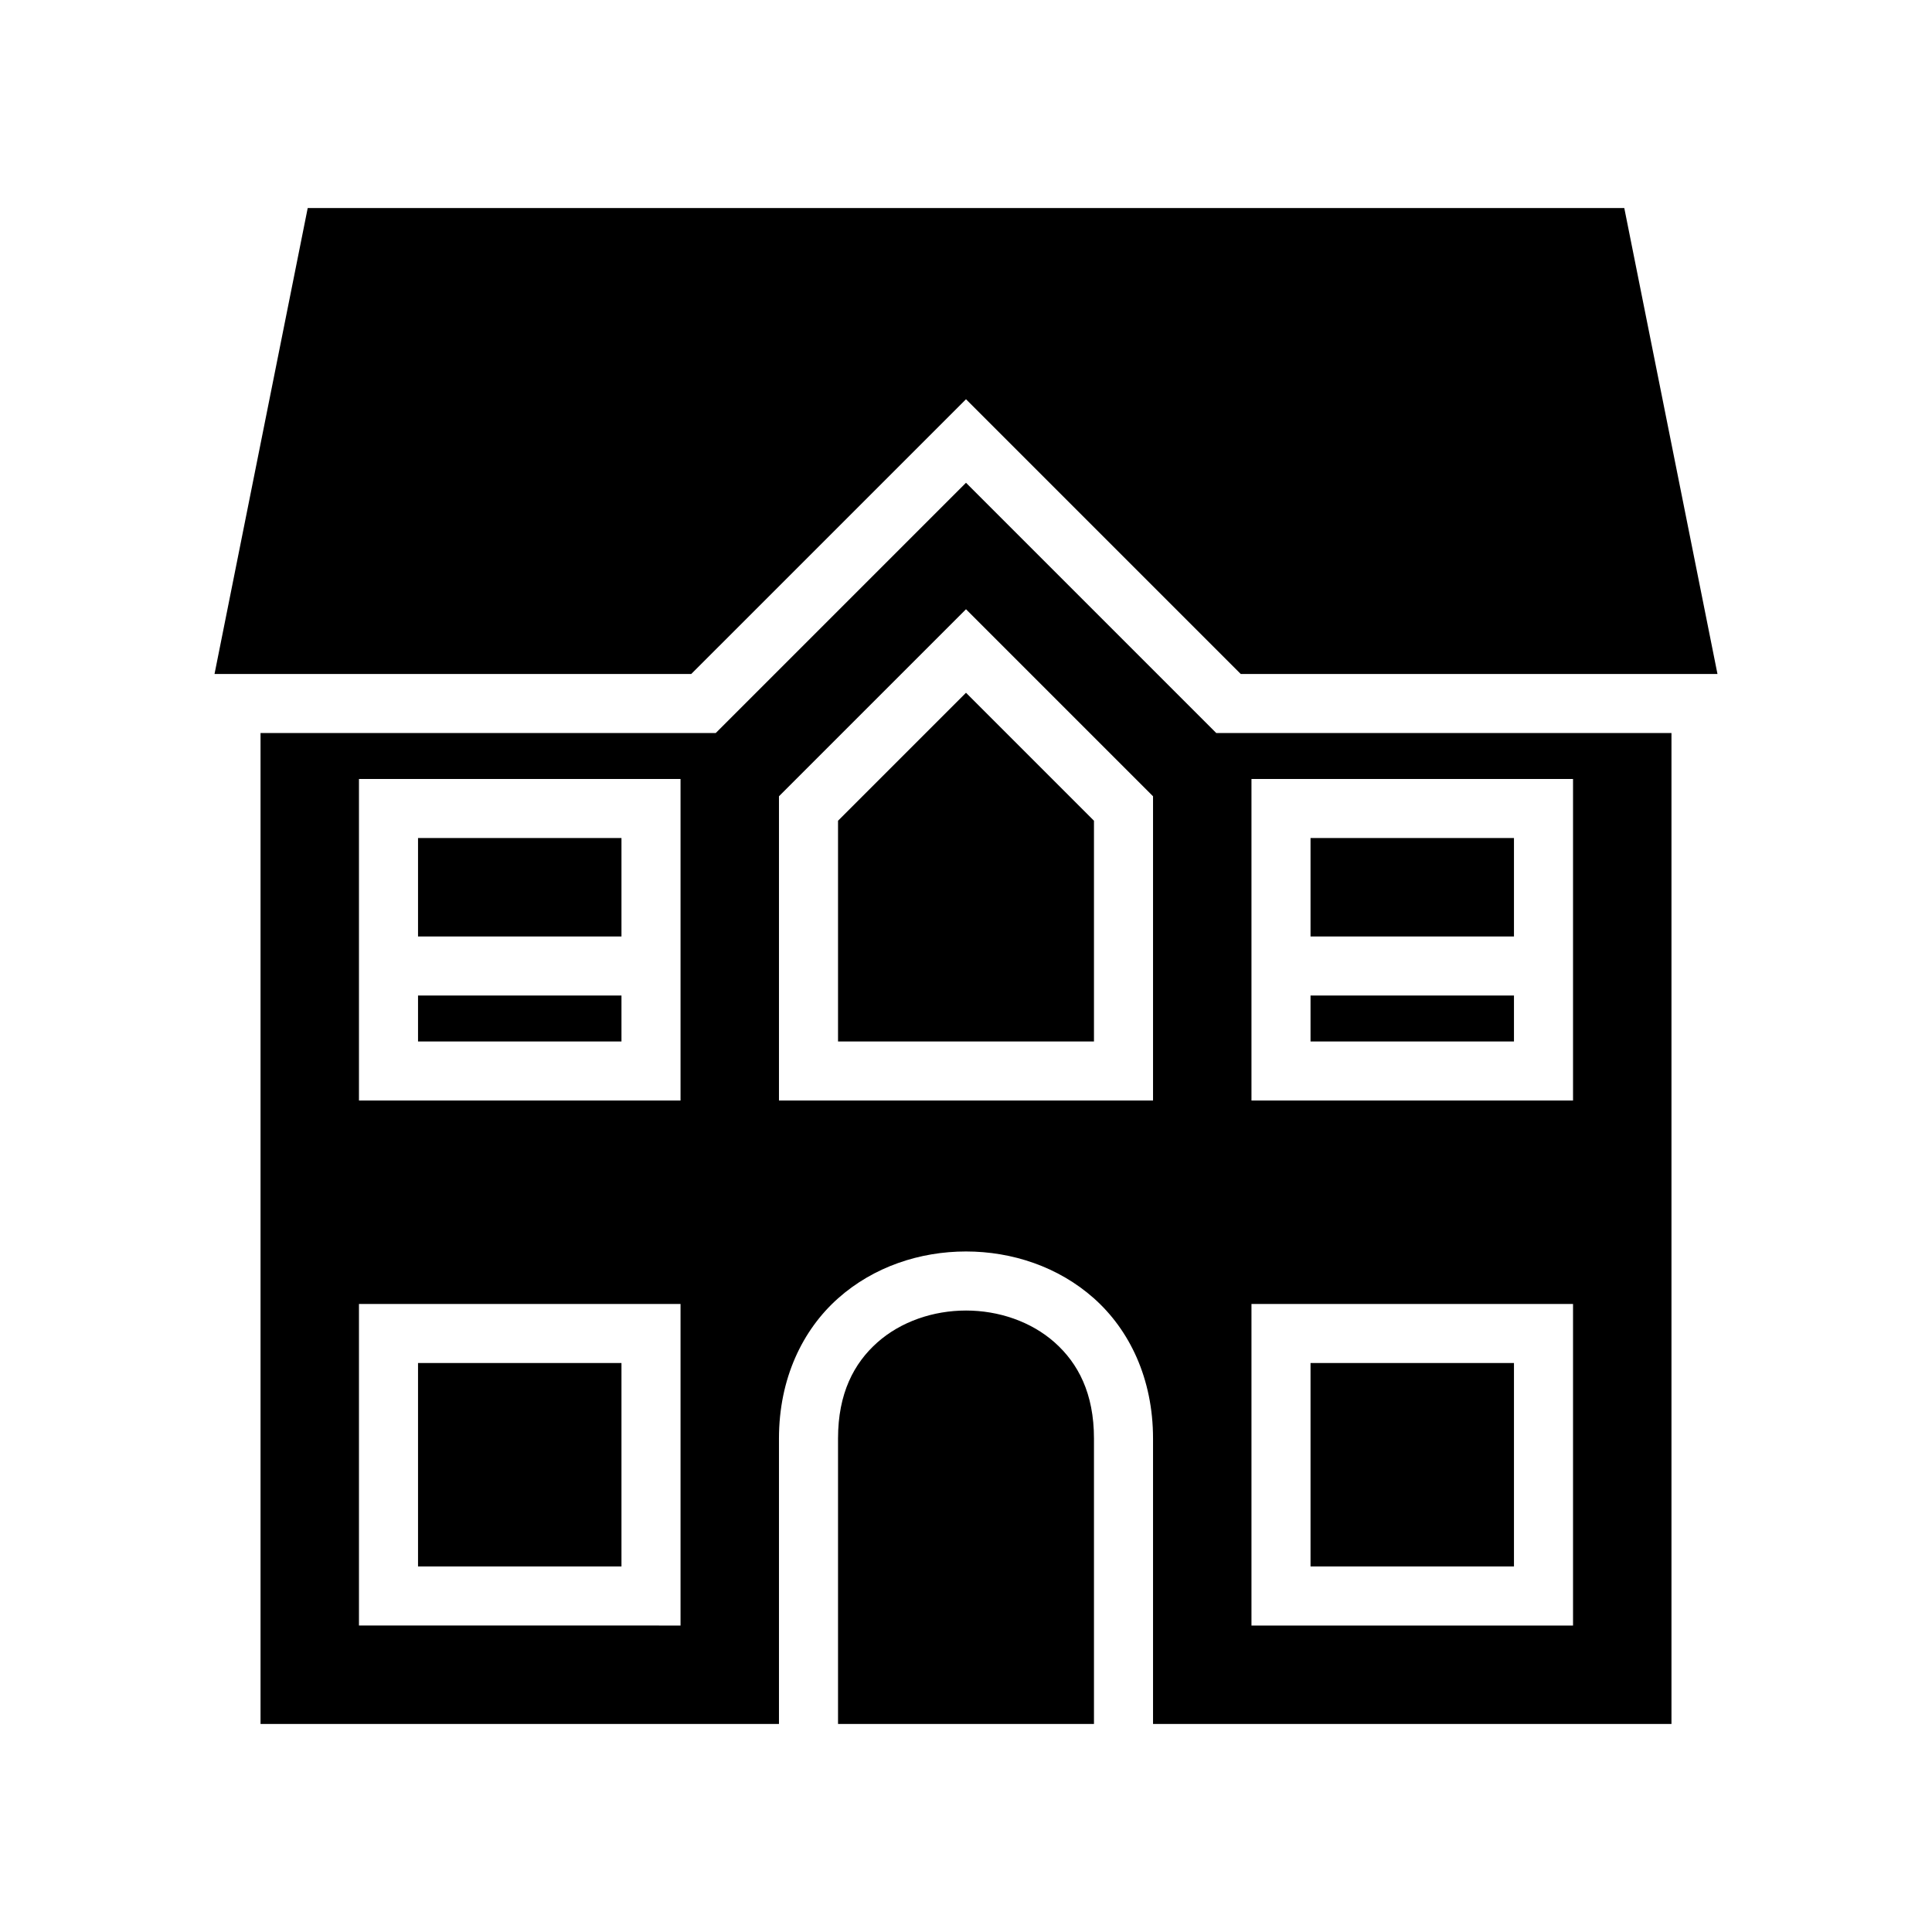 <svg xmlns="http://www.w3.org/2000/svg" width="100%" height="100%" viewBox="0 0 588.8 588.8"><path fill="currentColor" d="M93.779 63.4l-28.4 142H210.67L294.4 121.671 378.129 205.4H523.42l-28.4-142zM294.4 147.127L218.129 223.4H79.4v302h158v-87c0-18.25 7.166-33.077 18.021-42.727C266.277 386.024 280.4 381.4 294.4 381.4s28.123 4.624 38.979 14.273C344.234 405.323 351.4 420.15 351.4 438.4v87h158V223.4H370.671z m0 38.544l57 57V335.4H237.4v-92.729z m0 25.456l-39 39V317.4h78v-67.271zM109.4 237.4h98v98H109.4z m272 0h98v98h-98zM127.4 255.4v30h62v-30z m272 0v30h62v-30zM127.4 303.4v14h62v-14z m272 0v14h62v-14zM109.4 397.4h98v98H109.4v-98z m272 0h98v98h-98v-98z m-87 2c-10 0-19.877 3.376-27.021 9.727C260.234 415.477 255.4 424.65 255.4 438.4v87h78v-87c0-13.75-4.834-22.923-11.979-29.273C314.277 402.776 304.4 399.4 294.4 399.4zM127.4 415.4v62h62v-62z m272 0v62h62v-62z" /></svg>